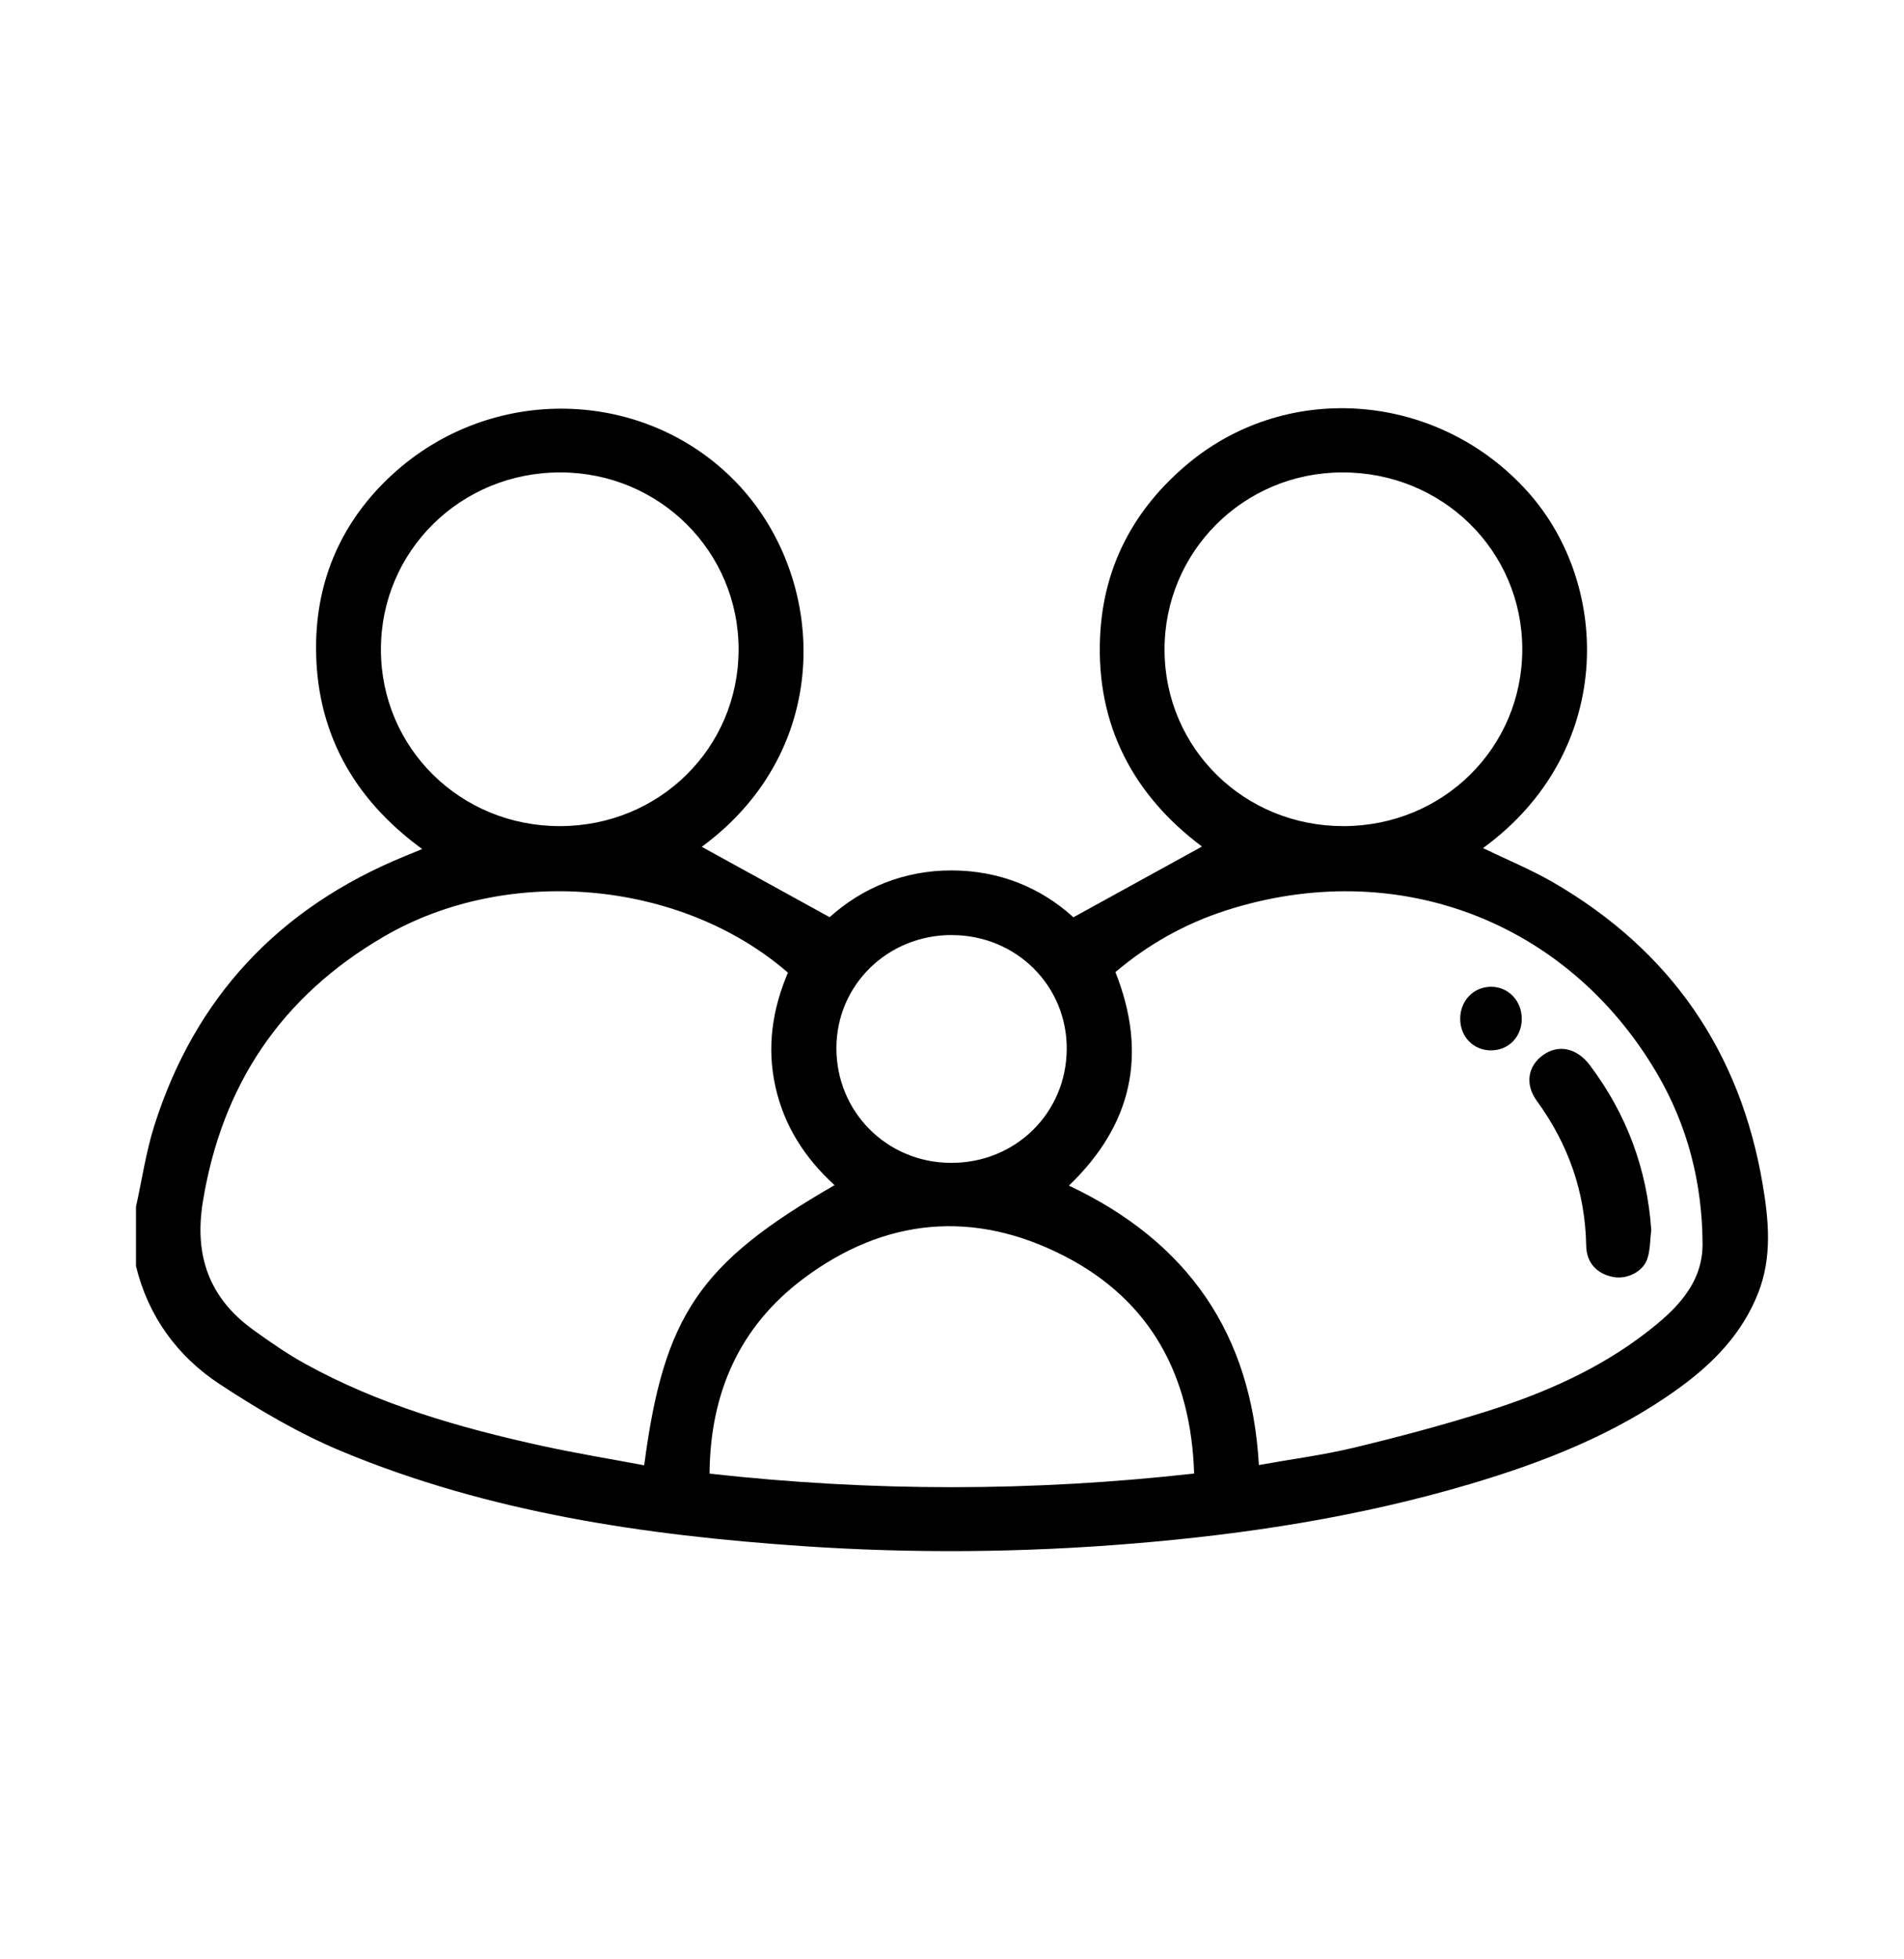 <svg width="35" height="36" viewBox="0 0 35 36" xmlns="http://www.w3.org/2000/svg">
<path d="M2.501 22.167C2.61 21.672 2.684 21.166 2.836 20.684C3.583 18.325 5.127 16.679 7.437 15.733C7.535 15.692 7.634 15.651 7.761 15.6C6.481 14.667 5.802 13.425 5.81 11.869C5.817 10.64 6.288 9.572 7.201 8.729C9.026 7.044 11.842 7.123 13.52 8.849C15.2 10.576 15.37 13.746 12.9 15.559C13.657 15.975 14.433 16.402 15.251 16.852C15.844 16.317 16.613 15.991 17.494 15.993C18.365 15.994 19.13 16.306 19.732 16.854C20.535 16.411 21.314 15.984 22.095 15.554C20.84 14.615 20.148 13.331 20.222 11.701C20.28 10.412 20.842 9.35 21.838 8.519C23.689 6.976 26.456 7.214 28.09 9.043C29.63 10.767 29.675 13.827 27.261 15.583C27.692 15.791 28.137 15.974 28.55 16.212C30.709 17.462 31.988 19.323 32.401 21.754C32.513 22.416 32.579 23.092 32.322 23.75C32.03 24.5 31.494 25.049 30.856 25.51C29.694 26.351 28.377 26.867 27.008 27.272C24.984 27.87 22.913 28.19 20.812 28.362C18.795 28.528 16.776 28.545 14.759 28.408C11.855 28.21 8.987 27.791 6.281 26.666C5.498 26.34 4.752 25.901 4.043 25.435C3.261 24.922 2.726 24.188 2.5 23.265C2.5 22.899 2.5 22.532 2.5 22.165L2.501 22.167ZM15.341 21.776C14.797 21.279 14.416 20.69 14.255 19.971C14.091 19.24 14.199 18.541 14.484 17.871C12.512 16.163 9.331 15.884 7.057 17.208C5.166 18.309 4.078 19.939 3.729 22.08C3.568 23.065 3.841 23.847 4.655 24.434C4.961 24.655 5.273 24.872 5.604 25.055C6.967 25.809 8.451 26.234 9.964 26.566C10.586 26.702 11.214 26.805 11.842 26.923C12.203 24.168 12.859 23.205 15.341 21.776ZM23.141 26.918C23.736 26.811 24.316 26.736 24.881 26.601C25.702 26.404 26.52 26.186 27.325 25.933C28.376 25.602 29.384 25.162 30.262 24.485C30.803 24.069 31.299 23.591 31.297 22.857C31.293 21.744 31.025 20.682 30.454 19.713C28.805 16.911 25.658 15.724 22.538 16.728C21.784 16.97 21.103 17.353 20.504 17.861C21.103 19.37 20.811 20.67 19.649 21.784C21.835 22.816 23.007 24.506 23.141 26.919V26.918ZM24.703 15.179C26.532 15.174 27.983 13.736 27.983 11.93C27.983 10.117 26.511 8.674 24.671 8.68C22.855 8.685 21.4 10.141 21.407 11.947C21.414 13.753 22.874 15.184 24.703 15.179ZM10.29 15.179C12.119 15.179 13.574 13.745 13.577 11.939C13.581 10.135 12.123 8.683 10.305 8.68C8.468 8.676 6.999 10.125 7.002 11.938C7.005 13.743 8.461 15.179 10.289 15.179H10.29ZM21.951 27.074C21.894 25.284 21.159 23.899 19.568 23.079C17.908 22.224 16.267 22.371 14.769 23.493C13.582 24.382 13.055 25.609 13.043 27.076C16.026 27.408 18.97 27.409 21.951 27.074ZM17.501 17.18C16.318 17.177 15.378 18.095 15.375 19.255C15.373 20.426 16.296 21.356 17.47 21.366C18.662 21.376 19.604 20.453 19.609 19.272C19.614 18.11 18.681 17.184 17.501 17.181V17.18Z" />
<path d="M30.354 22.596C30.332 22.775 30.337 22.963 30.281 23.131C30.202 23.367 29.907 23.508 29.666 23.465C29.365 23.411 29.163 23.214 29.158 22.885C29.14 21.9 28.829 21.022 28.249 20.225C28.024 19.915 28.09 19.581 28.367 19.384C28.648 19.183 28.987 19.253 29.228 19.575C29.9 20.471 30.276 21.474 30.354 22.597V22.596Z" />
<path d="M27.974 18.721C27.972 19.049 27.736 19.294 27.418 19.299C27.088 19.304 26.838 19.05 26.842 18.712C26.845 18.387 27.084 18.137 27.399 18.131C27.721 18.124 27.976 18.386 27.973 18.722L27.974 18.721Z" />
</svg>
